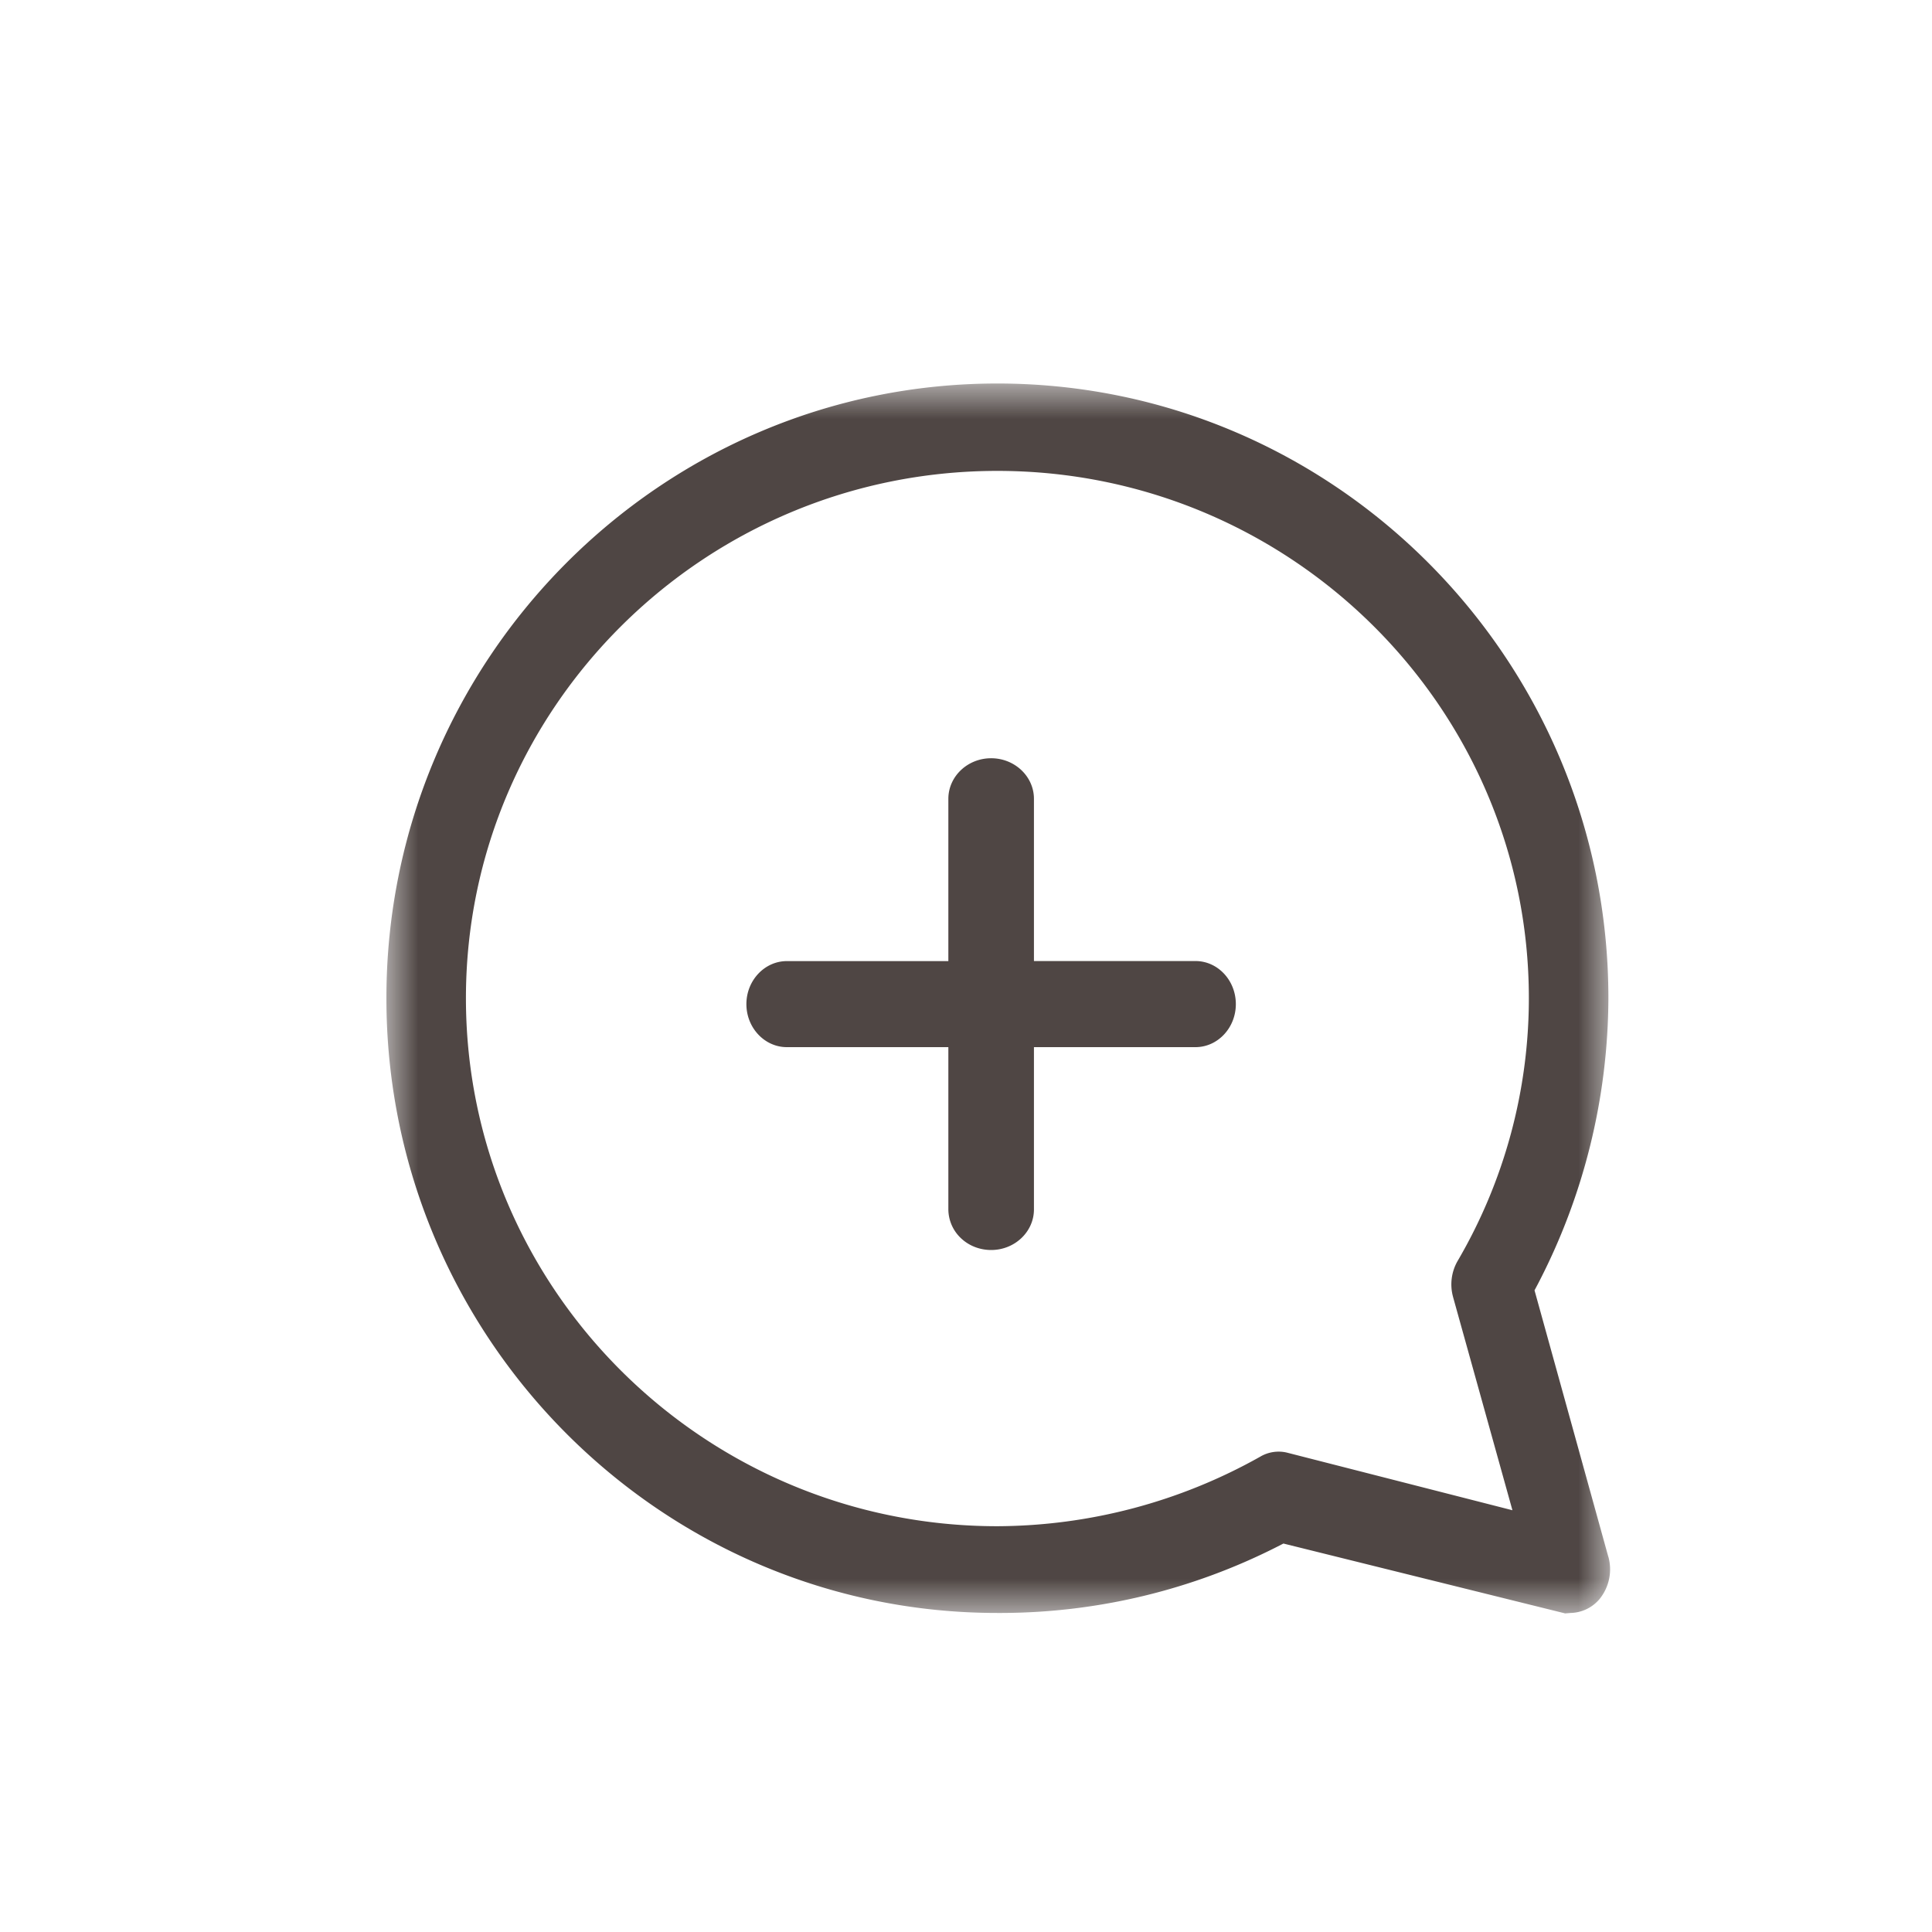 <svg xmlns="http://www.w3.org/2000/svg" xmlns:xlink="http://www.w3.org/1999/xlink" width="30" height="30" viewBox="0 0 30 30">
    <defs>
        <path id="a" d="M0 .947h19v19.098H0z"/>
    </defs>
    <g fill="none" fill-rule="evenodd" opacity=".8">
        <g transform="translate(6 5.008)">
            <mask id="b" fill="#fff">
                <use xlink:href="#a"/>
            </mask>
            <path fill="#231815" d="M16.564 15.134v.001l.921 3.308-3.506-.896a.562.562 0 0 0-.41.064 8.39 8.39 0 0 1-4.082 1.08c-4.55 0-8.252-3.678-8.252-8.199 0-4.515 3.702-8.188 8.252-8.188 4.55 0 8.253 3.673 8.253 8.187a8.08 8.08 0 0 1-1.109 4.086.73.73 0 0 0-.067.557m2.41 4.032l-1.146-4.138.05-.094a9.682 9.682 0 0 0 1.097-4.444c0-5.261-4.256-9.543-9.488-9.543C4.257.947 0 5.229 0 10.492c0 5.264 4.256 9.546 9.485 9.546h.076a9.51 9.51 0 0 0 4.278-1.032l.09-.046 4.375 1.085.084-.007a.604.604 0 0 0 .452-.219.732.732 0 0 0 .135-.653" mask="url(#b)"/>
        </g>
        <path fill="#231815" d="M18.563 14.923h-2.508v-2.519c0-.347-.298-.63-.665-.63-.366 0-.664.283-.664.63v2.52h-2.508c-.345 0-.628.3-.628.668 0 .368.283.668.628.668h2.508v2.52a.62.62 0 0 0 .195.446c.125.119.293.184.47.184.366 0 .664-.283.664-.63v-2.52h2.508c.346 0 .627-.3.627-.668 0-.369-.28-.669-.627-.669"/>
    </g>
</svg>
